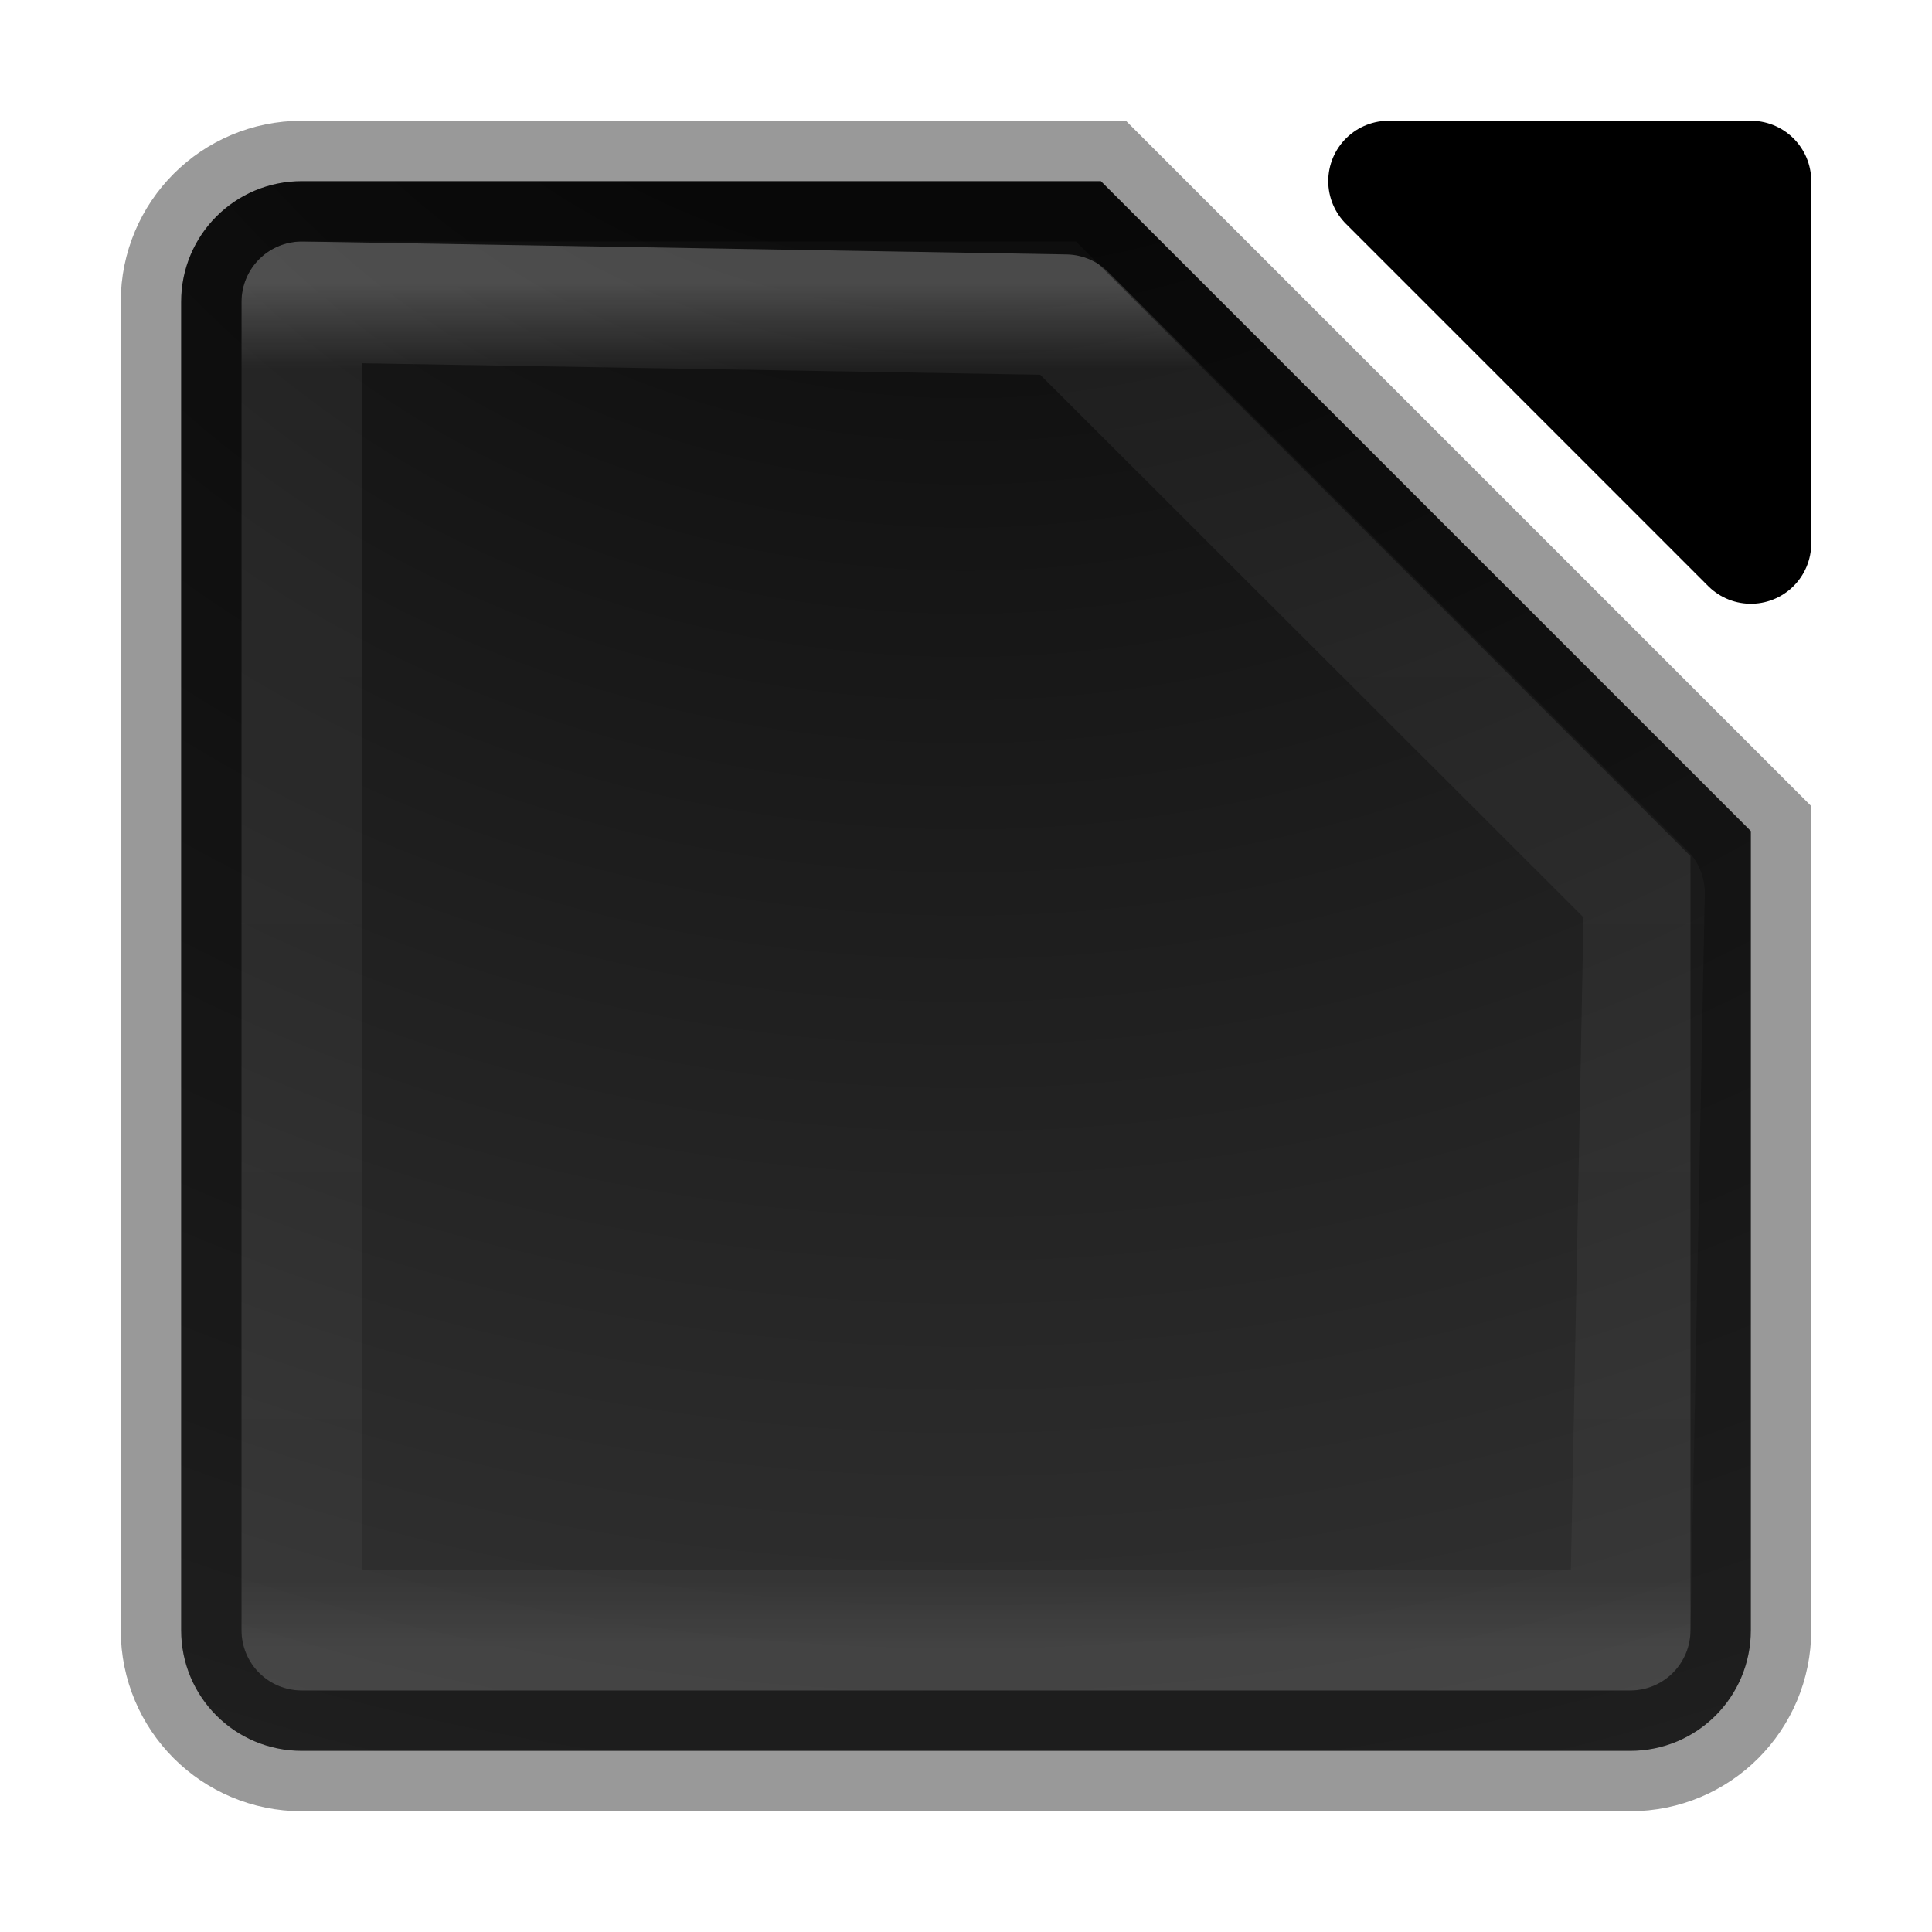 <?xml version="1.0" encoding="UTF-8" standalone="no"?>
<!-- Created with Inkscape (http://www.inkscape.org/) -->

<svg
   xmlns:dc="http://purl.org/dc/elements/1.1/"
   xmlns:cc="http://creativecommons.org/ns#"
   xmlns:rdf="http://www.w3.org/1999/02/22-rdf-syntax-ns#"
   xmlns:svg="http://www.w3.org/2000/svg"
   xmlns="http://www.w3.org/2000/svg"
   xmlns:xlink="http://www.w3.org/1999/xlink"
   xmlns:sodipodi="http://sodipodi.sourceforge.net/DTD/sodipodi-0.dtd"
   xmlns:inkscape="http://www.inkscape.org/namespaces/inkscape"
   version="1.1"
   width="16"
   height="16"
   id="svg7357"
   inkscape:version="0.91 r"
   sodipodi:docname="libreoffice-math.svg">
  <sodipodi:namedview
     pagecolor="#ffffff"
     bordercolor="#666666"
     borderopacity="1"
     objecttolerance="10"
     gridtolerance="10"
     guidetolerance="10"
     inkscape:pageopacity="0"
     inkscape:pageshadow="2"
     inkscape:window-width="1834"
     inkscape:window-height="949"
     id="namedview28"
     showgrid="true"
     inkscape:zoom="20.506097"
     inkscape:cx="8"
     inkscape:cy="-1.753197"
     inkscape:window-x="92"
     inkscape:window-y="64"
     inkscape:window-maximized="0"
     inkscape:current-layer="layer1">
    <inkscape:grid
       type="xygrid"
       id="grid4262" />
  </sodipodi:namedview>
  <defs
     id="defs7359">
    <linearGradient
       x1="24"
       y1="5"
       x2="24"
       y2="43"
       id="linearGradient4224"
       xlink:href="#linearGradient3924-4-8"
       gradientUnits="userSpaceOnUse"
       gradientTransform="matrix(0.297,0,0,0.297,0.865,0.865)" />
    <linearGradient
       id="linearGradient3924-4-8">
      <stop
         id="stop3926-0-4"
         style="stop-color:#ffffff;stop-opacity:1"
         offset="0" />
      <stop
         id="stop3928-6-8"
         style="stop-color:#ffffff;stop-opacity:0.235"
         offset="0.063" />
      <stop
         id="stop3930-2-1"
         style="stop-color:#ffffff;stop-opacity:0.157"
         offset="0.951" />
      <stop
         id="stop3932-9-0"
         style="stop-color:#ffffff;stop-opacity:0.392"
         offset="1" />
    </linearGradient>
    <linearGradient
       x1="223.217"
       y1="38.035"
       x2="223.217"
       y2="47.987"
       id="linearGradient5882-7"
       xlink:href="#linearGradient5803-0"
       gradientUnits="userSpaceOnUse"
       gradientTransform="translate(-215,-35)" />
    <linearGradient
       id="linearGradient5803-0">
      <stop
         id="stop5805-3"
         style="stop-color:#fff5ef;stop-opacity:1"
         offset="0" />
      <stop
         id="stop5807-4"
         style="stop-color:#fef8dd;stop-opacity:1"
         offset="1" />
    </linearGradient>
    <linearGradient
       id="linearGradient2867-449-88-871-390-598-476-591-434-148-57-177-8-3-3-6-4-8-8-8">
      <stop
         id="stop3750-1-0-7-6-6-1-3-9"
         style="stop-color:#ffffff;stop-opacity:1;"
         offset="0" />
      <stop
         id="stop3752-3-7-4-0-32-8-923-0"
         style="stop-color:#d8d8d8;stop-opacity:1;"
         offset="0.262" />
      <stop
         id="stop3754-1-8-5-2-7-6-7-1"
         style="stop-color:#b5b5b5;stop-opacity:1;"
         offset="0.705" />
      <stop
         id="stop3756-1-6-2-6-6-1-96-6"
         style="stop-color:#737373;stop-opacity:1;"
         offset="1" />
    </linearGradient>
    <radialGradient
       cx="6.73"
       cy="9.957"
       r="12.672"
       fx="6.2"
       fy="9.957"
       id="radialGradient7347"
       xlink:href="#linearGradient2867-449-88-871-390-598-476-591-434-148-57-177-8-3"
       gradientUnits="userSpaceOnUse"
       gradientTransform="matrix(0,3.166,-3.887,0,46.977,-26.72)" />
    <radialGradient
       cx="7.496"
       cy="8.45"
       r="20"
       fx="7.496"
       fy="8.45"
       id="radialGradient3841"
       xlink:href="#linearGradient4246-9"
       gradientUnits="userSpaceOnUse"
       gradientTransform="matrix(0,0.978,-1.078,-5.5549338e-8,17.112,-6.603)" />
    <linearGradient
       id="linearGradient4246-9">
      <stop
         id="stop4248-6"
         style="stop-color:#ffffff;stop-opacity:1"
         offset="0" />
      <stop
         id="stop4250-1"
         style="stop-color:#dcdcdc;stop-opacity:1"
         offset="1" />
    </linearGradient>
    <linearGradient
       x1="24"
       y1="44"
       x2="24"
       y2="3.899"
       id="linearGradient3843"
       xlink:href="#linearGradient2490-3-9-0-3"
       gradientUnits="userSpaceOnUse"
       gradientTransform="matrix(0.282,0,0,0.385,1.231,-1.23)" />
    <linearGradient
       id="linearGradient2490-3-9-0-3">
      <stop
         id="stop2492-7-7-4-7"
         style="stop-color:#000000;stop-opacity:1;"
         offset="0" />
      <stop
         id="stop2494-4-8-6-8"
         style="stop-color:#5c5c5c;stop-opacity:1;"
         offset="1" />
    </linearGradient>
    <linearGradient
       x1="24"
       y1="5.564"
       x2="24"
       y2="43"
       id="linearGradient3988"
       xlink:href="#linearGradient3977"
       gradientUnits="userSpaceOnUse"
       gradientTransform="matrix(0.243,0,0,0.351,19.721,3.229)" />
    <linearGradient
       id="linearGradient3977">
      <stop
         id="stop3979"
         style="stop-color:#ffffff;stop-opacity:1"
         offset="0" />
      <stop
         id="stop3981"
         style="stop-color:#ffffff;stop-opacity:0.235"
         offset="0.036" />
      <stop
         id="stop3983"
         style="stop-color:#ffffff;stop-opacity:0.157"
         offset="0.951" />
      <stop
         id="stop3985"
         style="stop-color:#ffffff;stop-opacity:0.392"
         offset="1" />
    </linearGradient>
    <radialGradient
       cx="7.496"
       cy="8.45"
       r="20"
       fx="7.496"
       fy="8.45"
       id="radialGradient3841-9"
       xlink:href="#linearGradient4246-9-9"
       gradientUnits="userSpaceOnUse"
       gradientTransform="matrix(0,0.978,-1.078,-5.5549338e-8,17.112,-6.603)" />
    <linearGradient
       id="linearGradient4246-9-9">
      <stop
         id="stop4248-6-0"
         style="stop-color:#9a9a9a;stop-opacity:1;"
         offset="0" />
      <stop
         id="stop4250-1-6"
         style="stop-color:#000000;stop-opacity:1;"
         offset="1" />
    </linearGradient>
    <linearGradient
       x1="24"
       y1="44"
       x2="24"
       y2="3.899"
       id="linearGradient3843-3"
       xlink:href="#linearGradient2490-3-9-0-3-3"
       gradientUnits="userSpaceOnUse"
       gradientTransform="matrix(0.282,0,0,0.385,1.231,-1.23)" />
    <linearGradient
       id="linearGradient2490-3-9-0-3-3">
      <stop
         id="stop2492-7-7-4-7-3"
         style="stop-color:#000000;stop-opacity:1;"
         offset="0" />
      <stop
         id="stop2494-4-8-6-8-6"
         style="stop-color:#5c5c5c;stop-opacity:1;"
         offset="1" />
    </linearGradient>
    <radialGradient
       cx="7.496"
       cy="8.45"
       r="20"
       fx="7.496"
       fy="8.45"
       id="radialGradient3841-4"
       xlink:href="#linearGradient2867-449-88-871-390-598-476-591-434-148-57-177-8-3-6"
       gradientUnits="userSpaceOnUse"
       gradientTransform="matrix(0,0.978,-1.078,-5.5549338e-8,17.112,-6.603)" />
    <linearGradient
       id="linearGradient2867-449-88-871-390-598-476-591-434-148-57-177-8-3-6">
      <stop
         id="stop3750-1-0-6"
         style="stop-color:#ffcd7d;stop-opacity:1"
         offset="0" />
      <stop
         id="stop3752-3-7-1"
         style="stop-color:#fc8f36;stop-opacity:1"
         offset="0.262" />
      <stop
         id="stop3754-1-8-1"
         style="stop-color:#e23a0e;stop-opacity:1"
         offset="0.705" />
      <stop
         id="stop3756-1-6-8"
         style="stop-color:#ac441f;stop-opacity:1"
         offset="1" />
    </linearGradient>
    <linearGradient
       x1="24"
       y1="44"
       x2="24"
       y2="3.899"
       id="linearGradient3843-8"
       xlink:href="#linearGradient2490-3-9-0-3-4"
       gradientUnits="userSpaceOnUse"
       gradientTransform="matrix(0.282,0,0,0.385,1.231,-1.23)" />
    <linearGradient
       id="linearGradient2490-3-9-0-3-4">
      <stop
         id="stop2492-7-7-4-7-5"
         style="stop-color:#7e3419;stop-opacity:1;"
         offset="0" />
      <stop
         id="stop2494-4-8-6-8-4"
         style="stop-color:#bb7627;stop-opacity:1;"
         offset="1" />
    </linearGradient>
    <radialGradient
       cx="7.496"
       cy="8.45"
       r="20"
       fx="7.496"
       fy="8.45"
       id="radialGradient3841-8"
       xlink:href="#linearGradient2867-449-88-871-390-598-476-591-434-148-57-177-8-3"
       gradientUnits="userSpaceOnUse"
       gradientTransform="matrix(0,0.978,-1.078,-5.5549338e-8,17.112,-6.603)" />
    <linearGradient
       id="linearGradient2867-449-88-871-390-598-476-591-434-148-57-177-8-3">
      <stop
         id="stop3750-1-0"
         style="stop-color:#90dbec;stop-opacity:1"
         offset="0" />
      <stop
         id="stop3752-3-7"
         style="stop-color:#55c1ec;stop-opacity:1"
         offset="0.262" />
      <stop
         id="stop3754-1-8"
         style="stop-color:#3689e6;stop-opacity:1"
         offset="0.705" />
      <stop
         id="stop3756-1-6"
         style="stop-color:#2b63a0;stop-opacity:1"
         offset="1" />
    </linearGradient>
    <linearGradient
       x1="24"
       y1="44"
       x2="24"
       y2="3.899"
       id="linearGradient3843-5"
       xlink:href="#linearGradient2490-3-9-0-3-2"
       gradientUnits="userSpaceOnUse"
       gradientTransform="matrix(0.282,0,0,0.385,1.231,-1.23)" />
    <linearGradient
       id="linearGradient2490-3-9-0-3-2">
      <stop
         id="stop2492-7-7-4-7-4"
         style="stop-color:#10447d;stop-opacity:1;"
         offset="0" />
      <stop
         id="stop2494-4-8-6-8-9"
         style="stop-color:#328aeb;stop-opacity:1;"
         offset="1" />
    </linearGradient>
    <linearGradient
       x1="24"
       y1="5.564"
       x2="24"
       y2="43"
       id="linearGradient3988-6"
       xlink:href="#linearGradient3977-9"
       gradientUnits="userSpaceOnUse"
       gradientTransform="matrix(0.243,0,0,0.351,18.908,-0.081)" />
    <linearGradient
       id="linearGradient3977-9">
      <stop
         id="stop3979-5"
         style="stop-color:#ffffff;stop-opacity:1"
         offset="0" />
      <stop
         id="stop3981-7"
         style="stop-color:#ffffff;stop-opacity:0.235"
         offset="0.036" />
      <stop
         id="stop3983-8"
         style="stop-color:#ffffff;stop-opacity:0.157"
         offset="0.951" />
      <stop
         id="stop3985-6"
         style="stop-color:#ffffff;stop-opacity:0.392"
         offset="1" />
    </linearGradient>
    <radialGradient
       r="20"
       fy="8.45"
       fx="7.496"
       cy="8.45"
       cx="7.496"
       gradientTransform="matrix(0,0.978,-1.078,-5.5549338e-8,33.858,-6.251)"
       gradientUnits="userSpaceOnUse"
       id="radialGradient3042"
       xlink:href="#linearGradient2867-449-88-871-390-598-476-591-434-148-57-177-8-3"
       inkscape:collect="always" />
    <linearGradient
       y2="3.899"
       x2="24"
       y1="44"
       x1="24"
       gradientTransform="matrix(0.282,0,0,0.385,17.977,-0.878)"
       gradientUnits="userSpaceOnUse"
       id="linearGradient3044"
       xlink:href="#linearGradient2490-3-9-0-3-2"
       inkscape:collect="always" />
    <radialGradient
       cx="4.993"
       cy="43.5"
       r="2.5"
       fx="4.993"
       fy="43.5"
       id="radialGradient3038-6"
       xlink:href="#linearGradient3688-166-749-4"
       gradientUnits="userSpaceOnUse"
       gradientTransform="matrix(2.004,0,0,1.4,27.988,-17.4)" />
    <linearGradient
       id="linearGradient3688-166-749-4">
      <stop
         id="stop2883-1"
         style="stop-color:#181818;stop-opacity:1"
         offset="0" />
      <stop
         id="stop2885-5"
         style="stop-color:#181818;stop-opacity:0"
         offset="1" />
    </linearGradient>
    <radialGradient
       cx="4.993"
       cy="43.5"
       r="2.5"
       fx="4.993"
       fy="43.5"
       id="radialGradient3040-2"
       xlink:href="#linearGradient3688-166-749-4"
       gradientUnits="userSpaceOnUse"
       gradientTransform="matrix(2.004,0,0,1.4,-20.012,-104.4)" />
    <linearGradient
       id="linearGradient3702-501-757-0">
      <stop
         id="stop2895-2"
         style="stop-color:#181818;stop-opacity:0"
         offset="0" />
      <stop
         id="stop2897-9"
         style="stop-color:#181818;stop-opacity:1"
         offset="0.5" />
      <stop
         id="stop2899-8"
         style="stop-color:#181818;stop-opacity:0"
         offset="1" />
    </linearGradient>
    <linearGradient
       id="linearGradient14740">
      <stop
         offset="0"
         style="stop-color:#f278ff;stop-opacity:1"
         id="stop14742" />
      <stop
         offset="0.262"
         style="stop-color:#e34fd5;stop-opacity:1"
         id="stop14744" />
      <stop
         offset="0.661"
         style="stop-color:#9926c6;stop-opacity:1"
         id="stop14746" />
      <stop
         offset="1"
         style="stop-color:#520b69;stop-opacity:1"
         id="stop14748" />
    </linearGradient>
    <mask
       id="mask32">
      <g
         id="g2190"
         style="filter:url(#alpha)">
        <use
           xlink:href="#surface65"
           id="use2192"
           x="0"
           y="0"
           width="166.399"
           height="204.8" />
      </g>
    </mask>
    <filter
       id="alpha"
       filterUnits="objectBoundingBox"
       x="0"
       y="0"
       width="1"
       height="1">
      <feColorMatrix
         type="matrix"
         in="SourceGraphic"
         values="0 0 0 0 1 0 0 0 0 1 0 0 0 0 1 0 0 0 1 0"
         id="feColorMatrix339" />
    </filter>
    <mask
       id="mask39">
      <g
         id="g4274"
         style="filter:url(#alpha)">
        <use
           xlink:href="#surface80"
           id="use4276"
           x="0"
           y="0"
           width="166.399"
           height="204.8" />
      </g>
    </mask>
    <filter
       id="filter4428"
       filterUnits="objectBoundingBox"
       x="0"
       y="0"
       width="1"
       height="1">
      <feColorMatrix
         type="matrix"
         in="SourceGraphic"
         values="0 0 0 0 1 0 0 0 0 1 0 0 0 0 1 0 0 0 1 0"
         id="feColorMatrix4430" />
    </filter>
    <mask
       id="mask40">
      <g
         id="g4312"
         style="filter:url(#alpha)">
        <use
           xlink:href="#surface83"
           id="use4314"
           x="0"
           y="0"
           width="166.399"
           height="204.8" />
      </g>
    </mask>
    <filter
       id="filter4435"
       filterUnits="objectBoundingBox"
       x="0"
       y="0"
       width="1"
       height="1">
      <feColorMatrix
         type="matrix"
         in="SourceGraphic"
         values="0 0 0 0 1 0 0 0 0 1 0 0 0 0 1 0 0 0 1 0"
         id="feColorMatrix4437" />
    </filter>
    <mask
       id="mask41">
      <g
         id="g4350"
         style="filter:url(#alpha)">
        <use
           xlink:href="#surface86"
           id="use4352"
           x="0"
           y="0"
           width="166.399"
           height="204.8" />
      </g>
    </mask>
    <filter
       id="filter4442"
       filterUnits="objectBoundingBox"
       x="0"
       y="0"
       width="1"
       height="1">
      <feColorMatrix
         type="matrix"
         in="SourceGraphic"
         values="0 0 0 0 1 0 0 0 0 1 0 0 0 0 1 0 0 0 1 0"
         id="feColorMatrix4444" />
    </filter>
    <mask
       id="mask45">
      <g
         id="g4862"
         style="filter:url(#alpha)">
        <use
           xlink:href="#surface94"
           id="use4864"
           x="0"
           y="0"
           width="166.399"
           height="204.8" />
      </g>
    </mask>
    <filter
       id="filter4449"
       filterUnits="objectBoundingBox"
       x="0"
       y="0"
       width="1"
       height="1">
      <feColorMatrix
         type="matrix"
         in="SourceGraphic"
         values="0 0 0 0 1 0 0 0 0 1 0 0 0 0 1 0 0 0 1 0"
         id="feColorMatrix4451" />
    </filter>
    <mask
       id="mask46">
      <g
         id="g4900"
         style="filter:url(#alpha)">
        <use
           xlink:href="#surface97"
           id="use4902"
           x="0"
           y="0"
           width="166.399"
           height="204.8" />
      </g>
    </mask>
    <filter
       id="filter4456"
       filterUnits="objectBoundingBox"
       x="0"
       y="0"
       width="1"
       height="1">
      <feColorMatrix
         type="matrix"
         in="SourceGraphic"
         values="0 0 0 0 1 0 0 0 0 1 0 0 0 0 1 0 0 0 1 0"
         id="feColorMatrix4458" />
    </filter>
    <mask
       id="mask48">
      <g
         id="g5322"
         style="filter:url(#alpha)">
        <use
           xlink:href="#surface101"
           id="use5324"
           x="0"
           y="0"
           width="166.399"
           height="204.8" />
      </g>
    </mask>
    <filter
       id="filter4463"
       filterUnits="objectBoundingBox"
       x="0"
       y="0"
       width="1"
       height="1">
      <feColorMatrix
         type="matrix"
         in="SourceGraphic"
         values="0 0 0 0 1 0 0 0 0 1 0 0 0 0 1 0 0 0 1 0"
         id="feColorMatrix4465" />
    </filter>
    <mask
       id="mask49">
      <g
         id="g5360"
         style="filter:url(#alpha)">
        <use
           xlink:href="#surface104"
           id="use5362"
           x="0"
           y="0"
           width="166.399"
           height="204.8" />
      </g>
    </mask>
    <filter
       id="filter4470"
       filterUnits="objectBoundingBox"
       x="0"
       y="0"
       width="1"
       height="1">
      <feColorMatrix
         type="matrix"
         in="SourceGraphic"
         values="0 0 0 0 1 0 0 0 0 1 0 0 0 0 1 0 0 0 1 0"
         id="feColorMatrix4472" />
    </filter>
    <mask
       id="mask51">
      <g
         id="g5782"
         style="filter:url(#alpha)">
        <use
           xlink:href="#surface108"
           id="use5784"
           x="0"
           y="0"
           width="166.399"
           height="204.8" />
      </g>
    </mask>
    <filter
       id="filter4477"
       filterUnits="objectBoundingBox"
       x="0"
       y="0"
       width="1"
       height="1">
      <feColorMatrix
         type="matrix"
         in="SourceGraphic"
         values="0 0 0 0 1 0 0 0 0 1 0 0 0 0 1 0 0 0 1 0"
         id="feColorMatrix4479" />
    </filter>
    <radialGradient
       inkscape:collect="always"
       xlink:href="#linearGradient2490-3-9-0-3"
       id="radialGradient4386"
       cx="7.017"
       cy="-6.188"
       fx="7.017"
       fy="-6.188"
       r="6.5"
       gradientUnits="userSpaceOnUse"
       gradientTransform="matrix(8.4400794e-8,5.077,-5.475,8.4390076e-8,-25.883,-38.626)" />
    <radialGradient
       cx="4.993"
       cy="43.5"
       r="2.5"
       fx="4.993"
       fy="43.5"
       id="radialGradient3038-6-2"
       xlink:href="#linearGradient3688-166-749-4"
       gradientUnits="userSpaceOnUse"
       gradientTransform="matrix(2.004,0,0,1.4,27.988,-17.4)" />
    <radialGradient
       cx="4.993"
       cy="43.5"
       r="2.5"
       fx="4.993"
       fy="43.5"
       id="radialGradient3040-2-2"
       xlink:href="#linearGradient3688-166-749-4"
       gradientUnits="userSpaceOnUse"
       gradientTransform="matrix(2.004,0,0,1.4,-20.012,-104.4)" />
    <linearGradient
       id="linearGradient4223">
      <stop
         offset="0"
         style="stop-color:#cdf87e;stop-opacity:1"
         id="stop4225" />
      <stop
         offset="0.262"
         style="stop-color:#a2e34f;stop-opacity:1"
         id="stop4227" />
      <stop
         offset="0.661"
         style="stop-color:#68b723;stop-opacity:1"
         id="stop4229" />
      <stop
         offset="1"
         style="stop-color:#1d7e0d;stop-opacity:1"
         id="stop4231" />
    </linearGradient>
    <mask
       id="mask32-5">
      <g
         id="g2190-3"
         style="filter:url(#alpha-9)">
        <use
           xlink:href="#surface65"
           id="use2192-7"
           x="0"
           y="0"
           width="166.399"
           height="204.8" />
      </g>
    </mask>
    <filter
       id="alpha-9"
       filterUnits="objectBoundingBox"
       x="0"
       y="0"
       width="1"
       height="1">
      <feColorMatrix
         type="matrix"
         in="SourceGraphic"
         values="0 0 0 0 1 0 0 0 0 1 0 0 0 0 1 0 0 0 1 0"
         id="feColorMatrix339-4" />
    </filter>
    <mask
       id="mask39-3">
      <g
         id="g4274-0"
         style="filter:url(#alpha-9)">
        <use
           xlink:href="#surface80"
           id="use4276-2"
           x="0"
           y="0"
           width="166.399"
           height="204.8" />
      </g>
    </mask>
    <filter
       id="filter4448"
       filterUnits="objectBoundingBox"
       x="0"
       y="0"
       width="1"
       height="1">
      <feColorMatrix
         type="matrix"
         in="SourceGraphic"
         values="0 0 0 0 1 0 0 0 0 1 0 0 0 0 1 0 0 0 1 0"
         id="feColorMatrix4450" />
    </filter>
    <mask
       id="mask40-7">
      <g
         id="g4312-2"
         style="filter:url(#alpha-9)">
        <use
           xlink:href="#surface83"
           id="use4314-7"
           x="0"
           y="0"
           width="166.399"
           height="204.8" />
      </g>
    </mask>
    <filter
       id="filter4455"
       filterUnits="objectBoundingBox"
       x="0"
       y="0"
       width="1"
       height="1">
      <feColorMatrix
         type="matrix"
         in="SourceGraphic"
         values="0 0 0 0 1 0 0 0 0 1 0 0 0 0 1 0 0 0 1 0"
         id="feColorMatrix4457" />
    </filter>
    <mask
       id="mask41-3">
      <g
         id="g4350-0"
         style="filter:url(#alpha-9)">
        <use
           xlink:href="#surface86"
           id="use4352-1"
           x="0"
           y="0"
           width="166.399"
           height="204.8" />
      </g>
    </mask>
    <filter
       id="filter4462"
       filterUnits="objectBoundingBox"
       x="0"
       y="0"
       width="1"
       height="1">
      <feColorMatrix
         type="matrix"
         in="SourceGraphic"
         values="0 0 0 0 1 0 0 0 0 1 0 0 0 0 1 0 0 0 1 0"
         id="feColorMatrix4464" />
    </filter>
    <mask
       id="mask45-9">
      <g
         id="g4862-2"
         style="filter:url(#alpha-9)">
        <use
           xlink:href="#surface94"
           id="use4864-3"
           x="0"
           y="0"
           width="166.399"
           height="204.8" />
      </g>
    </mask>
    <filter
       id="filter4469"
       filterUnits="objectBoundingBox"
       x="0"
       y="0"
       width="1"
       height="1">
      <feColorMatrix
         type="matrix"
         in="SourceGraphic"
         values="0 0 0 0 1 0 0 0 0 1 0 0 0 0 1 0 0 0 1 0"
         id="feColorMatrix4471" />
    </filter>
    <mask
       id="mask46-9">
      <g
         id="g4900-9"
         style="filter:url(#alpha-9)">
        <use
           xlink:href="#surface97"
           id="use4902-6"
           x="0"
           y="0"
           width="166.399"
           height="204.8" />
      </g>
    </mask>
    <filter
       id="filter4476"
       filterUnits="objectBoundingBox"
       x="0"
       y="0"
       width="1"
       height="1">
      <feColorMatrix
         type="matrix"
         in="SourceGraphic"
         values="0 0 0 0 1 0 0 0 0 1 0 0 0 0 1 0 0 0 1 0"
         id="feColorMatrix4478" />
    </filter>
    <mask
       id="mask48-2">
      <g
         id="g5322-7"
         style="filter:url(#alpha-9)">
        <use
           xlink:href="#surface101"
           id="use5324-3"
           x="0"
           y="0"
           width="166.399"
           height="204.8" />
      </g>
    </mask>
    <filter
       id="filter4483"
       filterUnits="objectBoundingBox"
       x="0"
       y="0"
       width="1"
       height="1">
      <feColorMatrix
         type="matrix"
         in="SourceGraphic"
         values="0 0 0 0 1 0 0 0 0 1 0 0 0 0 1 0 0 0 1 0"
         id="feColorMatrix4485" />
    </filter>
    <mask
       id="mask49-6">
      <g
         id="g5360-9"
         style="filter:url(#alpha-9)">
        <use
           xlink:href="#surface104"
           id="use5362-0"
           x="0"
           y="0"
           width="166.399"
           height="204.8" />
      </g>
    </mask>
    <filter
       id="filter4490"
       filterUnits="objectBoundingBox"
       x="0"
       y="0"
       width="1"
       height="1">
      <feColorMatrix
         type="matrix"
         in="SourceGraphic"
         values="0 0 0 0 1 0 0 0 0 1 0 0 0 0 1 0 0 0 1 0"
         id="feColorMatrix4492" />
    </filter>
    <mask
       id="mask51-8">
      <g
         id="g5782-4"
         style="filter:url(#alpha-9)">
        <use
           xlink:href="#surface108"
           id="use5784-7"
           x="0"
           y="0"
           width="166.399"
           height="204.8" />
      </g>
    </mask>
    <filter
       id="filter4497"
       filterUnits="objectBoundingBox"
       x="0"
       y="0"
       width="1"
       height="1">
      <feColorMatrix
         type="matrix"
         in="SourceGraphic"
         values="0 0 0 0 1 0 0 0 0 1 0 0 0 0 1 0 0 0 1 0"
         id="feColorMatrix4499" />
    </filter>
    <radialGradient
       cx="4.993"
       cy="43.5"
       r="2.5"
       fx="4.993"
       fy="43.5"
       id="radialGradient3038-6-8"
       xlink:href="#linearGradient3688-166-749-4"
       gradientUnits="userSpaceOnUse"
       gradientTransform="matrix(2.004,0,0,1.4,27.988,-17.4)" />
    <radialGradient
       cx="4.993"
       cy="43.5"
       r="2.5"
       fx="4.993"
       fy="43.5"
       id="radialGradient3040-2-1"
       xlink:href="#linearGradient3688-166-749-4"
       gradientUnits="userSpaceOnUse"
       gradientTransform="matrix(2.004,0,0,1.4,-20.012,-104.4)" />
    <linearGradient
       id="linearGradient2867-449-88-871-390-598-476-591-434-148-57-177-8-3-3">
      <stop
         id="stop3750-1-0-7-1"
         style="stop-color:#ffee7d;stop-opacity:1;"
         offset="0" />
      <stop
         id="stop3752-3-7-4-7"
         style="stop-color:#fcd936;stop-opacity:1;"
         offset="0.262" />
      <stop
         id="stop3754-1-8-5"
         style="stop-color:#e2880e;stop-opacity:1;"
         offset="0.705" />
      <stop
         id="stop3756-1-6-2-5"
         style="stop-color:#ac871f;stop-opacity:1;"
         offset="1" />
    </linearGradient>
    <mask
       id="mask32-50">
      <g
         id="g2190-4"
         style="filter:url(#alpha-3)">
        <use
           xlink:href="#surface65"
           id="use2192-1"
           x="0"
           y="0"
           width="166.399"
           height="204.8" />
      </g>
    </mask>
    <filter
       id="alpha-3"
       filterUnits="objectBoundingBox"
       x="0"
       y="0"
       width="1"
       height="1">
      <feColorMatrix
         type="matrix"
         in="SourceGraphic"
         values="0 0 0 0 1 0 0 0 0 1 0 0 0 0 1 0 0 0 1 0"
         id="feColorMatrix339-3" />
    </filter>
    <mask
       id="mask39-4">
      <g
         id="g4274-1"
         style="filter:url(#alpha-3)">
        <use
           xlink:href="#surface80"
           id="use4276-5"
           x="0"
           y="0"
           width="166.399"
           height="204.8" />
      </g>
    </mask>
    <filter
       id="filter4450"
       filterUnits="objectBoundingBox"
       x="0"
       y="0"
       width="1"
       height="1">
      <feColorMatrix
         type="matrix"
         in="SourceGraphic"
         values="0 0 0 0 1 0 0 0 0 1 0 0 0 0 1 0 0 0 1 0"
         id="feColorMatrix4452" />
    </filter>
    <mask
       id="mask40-5">
      <g
         id="g4312-9"
         style="filter:url(#alpha-3)">
        <use
           xlink:href="#surface83"
           id="use4314-1"
           x="0"
           y="0"
           width="166.399"
           height="204.8" />
      </g>
    </mask>
    <filter
       id="filter4457"
       filterUnits="objectBoundingBox"
       x="0"
       y="0"
       width="1"
       height="1">
      <feColorMatrix
         type="matrix"
         in="SourceGraphic"
         values="0 0 0 0 1 0 0 0 0 1 0 0 0 0 1 0 0 0 1 0"
         id="feColorMatrix4459" />
    </filter>
    <mask
       id="mask41-4">
      <g
         id="g4350-7"
         style="filter:url(#alpha-3)">
        <use
           xlink:href="#surface86"
           id="use4352-6"
           x="0"
           y="0"
           width="166.399"
           height="204.8" />
      </g>
    </mask>
    <filter
       id="filter4464"
       filterUnits="objectBoundingBox"
       x="0"
       y="0"
       width="1"
       height="1">
      <feColorMatrix
         type="matrix"
         in="SourceGraphic"
         values="0 0 0 0 1 0 0 0 0 1 0 0 0 0 1 0 0 0 1 0"
         id="feColorMatrix4466" />
    </filter>
    <mask
       id="mask45-97">
      <g
         id="g4862-8"
         style="filter:url(#alpha-3)">
        <use
           xlink:href="#surface94"
           id="use4864-5"
           x="0"
           y="0"
           width="166.399"
           height="204.8" />
      </g>
    </mask>
    <filter
       id="filter4471"
       filterUnits="objectBoundingBox"
       x="0"
       y="0"
       width="1"
       height="1">
      <feColorMatrix
         type="matrix"
         in="SourceGraphic"
         values="0 0 0 0 1 0 0 0 0 1 0 0 0 0 1 0 0 0 1 0"
         id="feColorMatrix4473" />
    </filter>
    <mask
       id="mask46-2">
      <g
         id="g4900-8"
         style="filter:url(#alpha-3)">
        <use
           xlink:href="#surface97"
           id="use4902-2"
           x="0"
           y="0"
           width="166.399"
           height="204.8" />
      </g>
    </mask>
    <filter
       id="filter4478"
       filterUnits="objectBoundingBox"
       x="0"
       y="0"
       width="1"
       height="1">
      <feColorMatrix
         type="matrix"
         in="SourceGraphic"
         values="0 0 0 0 1 0 0 0 0 1 0 0 0 0 1 0 0 0 1 0"
         id="feColorMatrix4480" />
    </filter>
    <mask
       id="mask48-3">
      <g
         id="g5322-6"
         style="filter:url(#alpha-3)">
        <use
           xlink:href="#surface101"
           id="use5324-2"
           x="0"
           y="0"
           width="166.399"
           height="204.8" />
      </g>
    </mask>
    <filter
       id="filter4485"
       filterUnits="objectBoundingBox"
       x="0"
       y="0"
       width="1"
       height="1">
      <feColorMatrix
         type="matrix"
         in="SourceGraphic"
         values="0 0 0 0 1 0 0 0 0 1 0 0 0 0 1 0 0 0 1 0"
         id="feColorMatrix4487" />
    </filter>
    <mask
       id="mask49-1">
      <g
         id="g5360-6"
         style="filter:url(#alpha-3)">
        <use
           xlink:href="#surface104"
           id="use5362-3"
           x="0"
           y="0"
           width="166.399"
           height="204.8" />
      </g>
    </mask>
    <filter
       id="filter4492"
       filterUnits="objectBoundingBox"
       x="0"
       y="0"
       width="1"
       height="1">
      <feColorMatrix
         type="matrix"
         in="SourceGraphic"
         values="0 0 0 0 1 0 0 0 0 1 0 0 0 0 1 0 0 0 1 0"
         id="feColorMatrix4494" />
    </filter>
    <mask
       id="mask51-3">
      <g
         id="g5782-8"
         style="filter:url(#alpha-3)">
        <use
           xlink:href="#surface108"
           id="use5784-8"
           x="0"
           y="0"
           width="166.399"
           height="204.8" />
      </g>
    </mask>
    <filter
       id="filter4499"
       filterUnits="objectBoundingBox"
       x="0"
       y="0"
       width="1"
       height="1">
      <feColorMatrix
         type="matrix"
         in="SourceGraphic"
         values="0 0 0 0 1 0 0 0 0 1 0 0 0 0 1 0 0 0 1 0"
         id="feColorMatrix4501" />
    </filter>
    <radialGradient
       cx="4.993"
       cy="43.5"
       r="2.5"
       fx="4.993"
       fy="43.5"
       id="radialGradient3038-6-4"
       xlink:href="#linearGradient3688-166-749-4"
       gradientUnits="userSpaceOnUse"
       gradientTransform="matrix(2.004,0,0,1.4,27.988,-17.4)" />
    <radialGradient
       cx="4.993"
       cy="43.5"
       r="2.5"
       fx="4.993"
       fy="43.5"
       id="radialGradient3040-2-3"
       xlink:href="#linearGradient3688-166-749-4"
       gradientUnits="userSpaceOnUse"
       gradientTransform="matrix(2.004,0,0,1.4,-20.012,-104.4)" />
    <mask
       id="mask32-8">
      <g
         id="g2190-9"
         style="filter:url(#alpha-1)">
        <use
           xlink:href="#surface65"
           id="use2192-3"
           x="0"
           y="0"
           width="166.399"
           height="204.8" />
      </g>
    </mask>
    <filter
       id="alpha-1"
       filterUnits="objectBoundingBox"
       x="0"
       y="0"
       width="1"
       height="1">
      <feColorMatrix
         type="matrix"
         in="SourceGraphic"
         values="0 0 0 0 1 0 0 0 0 1 0 0 0 0 1 0 0 0 1 0"
         id="feColorMatrix339-6" />
    </filter>
    <mask
       id="mask39-9">
      <g
         id="g4274-5"
         style="filter:url(#alpha-1)">
        <use
           xlink:href="#surface80"
           id="use4276-6"
           x="0"
           y="0"
           width="166.399"
           height="204.8" />
      </g>
    </mask>
    <filter
       id="filter4451"
       filterUnits="objectBoundingBox"
       x="0"
       y="0"
       width="1"
       height="1">
      <feColorMatrix
         type="matrix"
         in="SourceGraphic"
         values="0 0 0 0 1 0 0 0 0 1 0 0 0 0 1 0 0 0 1 0"
         id="feColorMatrix4453" />
    </filter>
    <mask
       id="mask40-73">
      <g
         id="g4312-4"
         style="filter:url(#alpha-1)">
        <use
           xlink:href="#surface83"
           id="use4314-4"
           x="0"
           y="0"
           width="166.399"
           height="204.8" />
      </g>
    </mask>
    <filter
       id="filter4458"
       filterUnits="objectBoundingBox"
       x="0"
       y="0"
       width="1"
       height="1">
      <feColorMatrix
         type="matrix"
         in="SourceGraphic"
         values="0 0 0 0 1 0 0 0 0 1 0 0 0 0 1 0 0 0 1 0"
         id="feColorMatrix4460" />
    </filter>
    <mask
       id="mask41-30">
      <g
         id="g4350-5"
         style="filter:url(#alpha-1)">
        <use
           xlink:href="#surface86"
           id="use4352-2"
           x="0"
           y="0"
           width="166.399"
           height="204.8" />
      </g>
    </mask>
    <filter
       id="filter4465"
       filterUnits="objectBoundingBox"
       x="0"
       y="0"
       width="1"
       height="1">
      <feColorMatrix
         type="matrix"
         in="SourceGraphic"
         values="0 0 0 0 1 0 0 0 0 1 0 0 0 0 1 0 0 0 1 0"
         id="feColorMatrix4467" />
    </filter>
    <mask
       id="mask45-5">
      <g
         id="g4862-0"
         style="filter:url(#alpha-1)">
        <use
           xlink:href="#surface94"
           id="use4864-51"
           x="0"
           y="0"
           width="166.399"
           height="204.8" />
      </g>
    </mask>
    <filter
       id="filter4472"
       filterUnits="objectBoundingBox"
       x="0"
       y="0"
       width="1"
       height="1">
      <feColorMatrix
         type="matrix"
         in="SourceGraphic"
         values="0 0 0 0 1 0 0 0 0 1 0 0 0 0 1 0 0 0 1 0"
         id="feColorMatrix4474" />
    </filter>
    <mask
       id="mask46-7">
      <g
         id="g4900-5"
         style="filter:url(#alpha-1)">
        <use
           xlink:href="#surface97"
           id="use4902-5"
           x="0"
           y="0"
           width="166.399"
           height="204.8" />
      </g>
    </mask>
    <filter
       id="filter4479"
       filterUnits="objectBoundingBox"
       x="0"
       y="0"
       width="1"
       height="1">
      <feColorMatrix
         type="matrix"
         in="SourceGraphic"
         values="0 0 0 0 1 0 0 0 0 1 0 0 0 0 1 0 0 0 1 0"
         id="feColorMatrix4481" />
    </filter>
    <mask
       id="mask48-1">
      <g
         id="g5322-78"
         style="filter:url(#alpha-1)">
        <use
           xlink:href="#surface101"
           id="use5324-6"
           x="0"
           y="0"
           width="166.399"
           height="204.8" />
      </g>
    </mask>
    <filter
       id="filter4486"
       filterUnits="objectBoundingBox"
       x="0"
       y="0"
       width="1"
       height="1">
      <feColorMatrix
         type="matrix"
         in="SourceGraphic"
         values="0 0 0 0 1 0 0 0 0 1 0 0 0 0 1 0 0 0 1 0"
         id="feColorMatrix4488" />
    </filter>
    <mask
       id="mask49-4">
      <g
         id="g5360-5"
         style="filter:url(#alpha-1)">
        <use
           xlink:href="#surface104"
           id="use5362-2"
           x="0"
           y="0"
           width="166.399"
           height="204.8" />
      </g>
    </mask>
    <filter
       id="filter4493"
       filterUnits="objectBoundingBox"
       x="0"
       y="0"
       width="1"
       height="1">
      <feColorMatrix
         type="matrix"
         in="SourceGraphic"
         values="0 0 0 0 1 0 0 0 0 1 0 0 0 0 1 0 0 0 1 0"
         id="feColorMatrix4495" />
    </filter>
    <mask
       id="mask51-5">
      <g
         id="g5782-3"
         style="filter:url(#alpha-1)">
        <use
           xlink:href="#surface108"
           id="use5784-1"
           x="0"
           y="0"
           width="166.399"
           height="204.8" />
      </g>
    </mask>
    <filter
       id="filter4500"
       filterUnits="objectBoundingBox"
       x="0"
       y="0"
       width="1"
       height="1">
      <feColorMatrix
         type="matrix"
         in="SourceGraphic"
         values="0 0 0 0 1 0 0 0 0 1 0 0 0 0 1 0 0 0 1 0"
         id="feColorMatrix4502" />
    </filter>
  </defs>
  <g
     id="layer1">
    <path
       id="path4252"
       d="M 2.5 1.5 C 1.946 1.5 1.5 1.946 1.5 2.5 L 1.5 13.5 C 1.5 14.054 1.946 14.5 2.5 14.5 L 13.5 14.5 C 14.054 14.5 14.5 14.054 14.5 13.5 L 14.5 6.883 L 9.117 1.5 L 2.5 1.5 z "
       style="color:#000000;fill:url(#radialGradient4386);fill-opacity:1;fill-rule:nonzero;stroke:none;stroke-width:1;marker:none;visibility:visible;display:inline;overflow:visible;enable-background:accumulate;stroke-opacity:1" />
    <path
       style="opacity:0.246;fill:none;stroke:url(#linearGradient4224);stroke-width:1;stroke-linecap:round;stroke-linejoin:round;stroke-miterlimit:4;stroke-dasharray:none;stroke-dashoffset:0;stroke-opacity:1"
       d="m 2.5,2.5 0,11 11,0 0.118,-6.106 -4.793,-4.787 z"
       id="rect6741-0-3"
       inkscape:connector-curvature="0"
       sodipodi:nodetypes="cccccc" />
    <path
       inkscape:connector-curvature="0"
       id="path4258"
       d="m 11.5,1.5 3,0 0,3 z"
       style="fill:#000000;fill-opacity:1;stroke:#000000;stroke-width:1;stroke-linecap:round;stroke-linejoin:round;stroke-miterlimit:4;stroke-dasharray:none;stroke-opacity:1" />
    <path
       style="color:#000000;fill:none;fill-opacity:1;fill-rule:nonzero;stroke:#000000;stroke-width:1;marker:none;visibility:visible;display:inline;overflow:visible;enable-background:accumulate;stroke-opacity:1;opacity:0.4"
       d="M 2.5 1.5 C 1.946 1.5 1.5 1.946 1.5 2.5 L 1.5 13.5 C 1.5 14.054 1.946 14.5 2.5 14.5 L 13.5 14.5 C 14.054 14.5 14.5 14.054 14.5 13.5 L 14.5 6.883 L 9.117 1.5 L 2.5 1.5 z "
       id="rect3430" />
    <use
       transform="matrix(0.284,0,0,0.284,-156.375,-22.109)"
       xlink:href="#surface66"
       mask="url(#mask32)"
       id="use5918"
       x="0"
       y="0"
       width="166.399"
       height="204.8" />
    <use
       transform="matrix(0.284,0,0,0.284,-156.375,-22.109)"
       xlink:href="#surface81"
       mask="url(#mask39)"
       id="use5938"
       x="0"
       y="0"
       width="166.399"
       height="204.8" />
    <use
       transform="matrix(0.284,0,0,0.284,-156.375,-22.109)"
       xlink:href="#surface84"
       mask="url(#mask40)"
       id="use5940"
       x="0"
       y="0"
       width="166.399"
       height="204.8" />
    <use
       transform="matrix(0.284,0,0,0.284,-156.375,-22.109)"
       xlink:href="#surface87"
       mask="url(#mask41)"
       id="use5942"
       x="0"
       y="0"
       width="166.399"
       height="204.8" />
    <use
       transform="matrix(0.284,0,0,0.284,-156.375,-22.109)"
       xlink:href="#surface95"
       mask="url(#mask45)"
       id="use5946"
       x="0"
       y="0"
       width="166.399"
       height="204.8" />
    <use
       transform="matrix(0.284,0,0,0.284,-156.375,-22.109)"
       xlink:href="#surface98"
       mask="url(#mask46)"
       id="use5948"
       x="0"
       y="0"
       width="166.399"
       height="204.8" />
    <use
       transform="matrix(0.284,0,0,0.284,-156.375,-22.109)"
       xlink:href="#surface102"
       mask="url(#mask48)"
       id="use5950"
       x="0"
       y="0"
       width="166.399"
       height="204.8" />
    <use
       transform="matrix(0.284,0,0,0.284,-156.375,-22.109)"
       xlink:href="#surface105"
       mask="url(#mask49)"
       id="use5952"
       x="0"
       y="0"
       width="166.399"
       height="204.8" />
    <use
       transform="matrix(0.284,0,0,0.284,-156.375,-22.109)"
       xlink:href="#surface109"
       mask="url(#mask51)"
       id="use5954"
       x="0"
       y="0"
       width="166.399"
       height="204.8" />
    <use
       transform="matrix(0.284,0,0,0.284,-163.745,-19.33)"
       xlink:href="#surface66"
       mask="url(#mask32-5)"
       id="use5918-5"
       x="0"
       y="0"
       width="166.399"
       height="204.8" />
    <use
       transform="matrix(0.284,0,0,0.284,-163.745,-19.33)"
       xlink:href="#surface81"
       mask="url(#mask39-3)"
       id="use5938-5"
       x="0"
       y="0"
       width="166.399"
       height="204.8" />
    <use
       transform="matrix(0.284,0,0,0.284,-163.745,-19.33)"
       xlink:href="#surface84"
       mask="url(#mask40-7)"
       id="use5940-5"
       x="0"
       y="0"
       width="166.399"
       height="204.8" />
    <use
       transform="matrix(0.284,0,0,0.284,-163.745,-19.33)"
       xlink:href="#surface87"
       mask="url(#mask41-3)"
       id="use5942-0"
       x="0"
       y="0"
       width="166.399"
       height="204.8" />
    <use
       transform="matrix(0.284,0,0,0.284,-163.745,-19.33)"
       xlink:href="#surface95"
       mask="url(#mask45-9)"
       id="use5946-2"
       x="0"
       y="0"
       width="166.399"
       height="204.8" />
    <use
       transform="matrix(0.284,0,0,0.284,-163.745,-19.33)"
       xlink:href="#surface98"
       mask="url(#mask46-9)"
       id="use5948-4"
       x="0"
       y="0"
       width="166.399"
       height="204.8" />
    <use
       transform="matrix(0.284,0,0,0.284,-163.745,-19.33)"
       xlink:href="#surface102"
       mask="url(#mask48-2)"
       id="use5950-4"
       x="0"
       y="0"
       width="166.399"
       height="204.8" />
    <use
       transform="matrix(0.284,0,0,0.284,-163.745,-19.33)"
       xlink:href="#surface105"
       mask="url(#mask49-6)"
       id="use5952-8"
       x="0"
       y="0"
       width="166.399"
       height="204.8" />
    <use
       transform="matrix(0.284,0,0,0.284,-163.745,-19.33)"
       xlink:href="#surface109"
       mask="url(#mask51-8)"
       id="use5954-6"
       x="0"
       y="0"
       width="166.399"
       height="204.8" />
    <use
       transform="matrix(0.284,0,0,0.284,-176.745,-23.33)"
       xlink:href="#surface66"
       mask="url(#mask32-50)"
       id="use5918-8"
       x="0"
       y="0"
       width="166.399"
       height="204.8" />
    <use
       transform="matrix(0.284,0,0,0.284,-176.745,-23.33)"
       xlink:href="#surface81"
       mask="url(#mask39-4)"
       id="use5938-8"
       x="0"
       y="0"
       width="166.399"
       height="204.8" />
    <use
       transform="matrix(0.284,0,0,0.284,-176.745,-23.33)"
       xlink:href="#surface84"
       mask="url(#mask40-5)"
       id="use5940-50"
       x="0"
       y="0"
       width="166.399"
       height="204.8" />
    <use
       transform="matrix(0.284,0,0,0.284,-176.745,-23.33)"
       xlink:href="#surface87"
       mask="url(#mask41-4)"
       id="use5942-3"
       x="0"
       y="0"
       width="166.399"
       height="204.8" />
    <use
       transform="matrix(0.284,0,0,0.284,-176.745,-23.33)"
       xlink:href="#surface95"
       mask="url(#mask45-97)"
       id="use5946-8"
       x="0"
       y="0"
       width="166.399"
       height="204.8" />
    <use
       transform="matrix(0.284,0,0,0.284,-176.745,-23.33)"
       xlink:href="#surface98"
       mask="url(#mask46-2)"
       id="use5948-6"
       x="0"
       y="0"
       width="166.399"
       height="204.8" />
    <use
       transform="matrix(0.284,0,0,0.284,-176.745,-23.33)"
       xlink:href="#surface102"
       mask="url(#mask48-3)"
       id="use5950-5"
       x="0"
       y="0"
       width="166.399"
       height="204.8" />
    <use
       transform="matrix(0.284,0,0,0.284,-176.745,-23.33)"
       xlink:href="#surface105"
       mask="url(#mask49-1)"
       id="use5952-5"
       x="0"
       y="0"
       width="166.399"
       height="204.8" />
    <use
       transform="matrix(0.284,0,0,0.284,-176.745,-23.33)"
       xlink:href="#surface109"
       mask="url(#mask51-3)"
       id="use5954-3"
       x="0"
       y="0"
       width="166.399"
       height="204.8" />
    <use
       transform="matrix(0.284,0,0,0.284,-187.745,-22.33)"
       xlink:href="#surface66"
       mask="url(#mask32-8)"
       id="use5918-86"
       x="0"
       y="0"
       width="166.399"
       height="204.8" />
    <use
       transform="matrix(0.284,0,0,0.284,-187.745,-22.33)"
       xlink:href="#surface81"
       mask="url(#mask39-9)"
       id="use5938-9"
       x="0"
       y="0"
       width="166.399"
       height="204.8" />
    <use
       transform="matrix(0.284,0,0,0.284,-187.745,-22.33)"
       xlink:href="#surface84"
       mask="url(#mask40-73)"
       id="use5940-7"
       x="0"
       y="0"
       width="166.399"
       height="204.8" />
    <use
       transform="matrix(0.284,0,0,0.284,-187.745,-22.33)"
       xlink:href="#surface87"
       mask="url(#mask41-30)"
       id="use5942-1"
       x="0"
       y="0"
       width="166.399"
       height="204.8" />
    <use
       transform="matrix(0.284,0,0,0.284,-187.745,-22.33)"
       xlink:href="#surface95"
       mask="url(#mask45-5)"
       id="use5946-5"
       x="0"
       y="0"
       width="166.399"
       height="204.8" />
    <use
       transform="matrix(0.284,0,0,0.284,-187.745,-22.33)"
       xlink:href="#surface98"
       mask="url(#mask46-7)"
       id="use5948-7"
       x="0"
       y="0"
       width="166.399"
       height="204.8" />
    <use
       transform="matrix(0.284,0,0,0.284,-187.745,-22.33)"
       xlink:href="#surface102"
       mask="url(#mask48-1)"
       id="use5950-52"
       x="0"
       y="0"
       width="166.399"
       height="204.8" />
    <use
       transform="matrix(0.284,0,0,0.284,-187.745,-22.33)"
       xlink:href="#surface105"
       mask="url(#mask49-4)"
       id="use5952-1"
       x="0"
       y="0"
       width="166.399"
       height="204.8" />
    <use
       transform="matrix(0.284,0,0,0.284,-187.745,-22.33)"
       xlink:href="#surface109"
       mask="url(#mask51-5)"
       id="use5954-0"
       x="0"
       y="0"
       width="166.399"
       height="204.8" />
  </g>
</svg>
